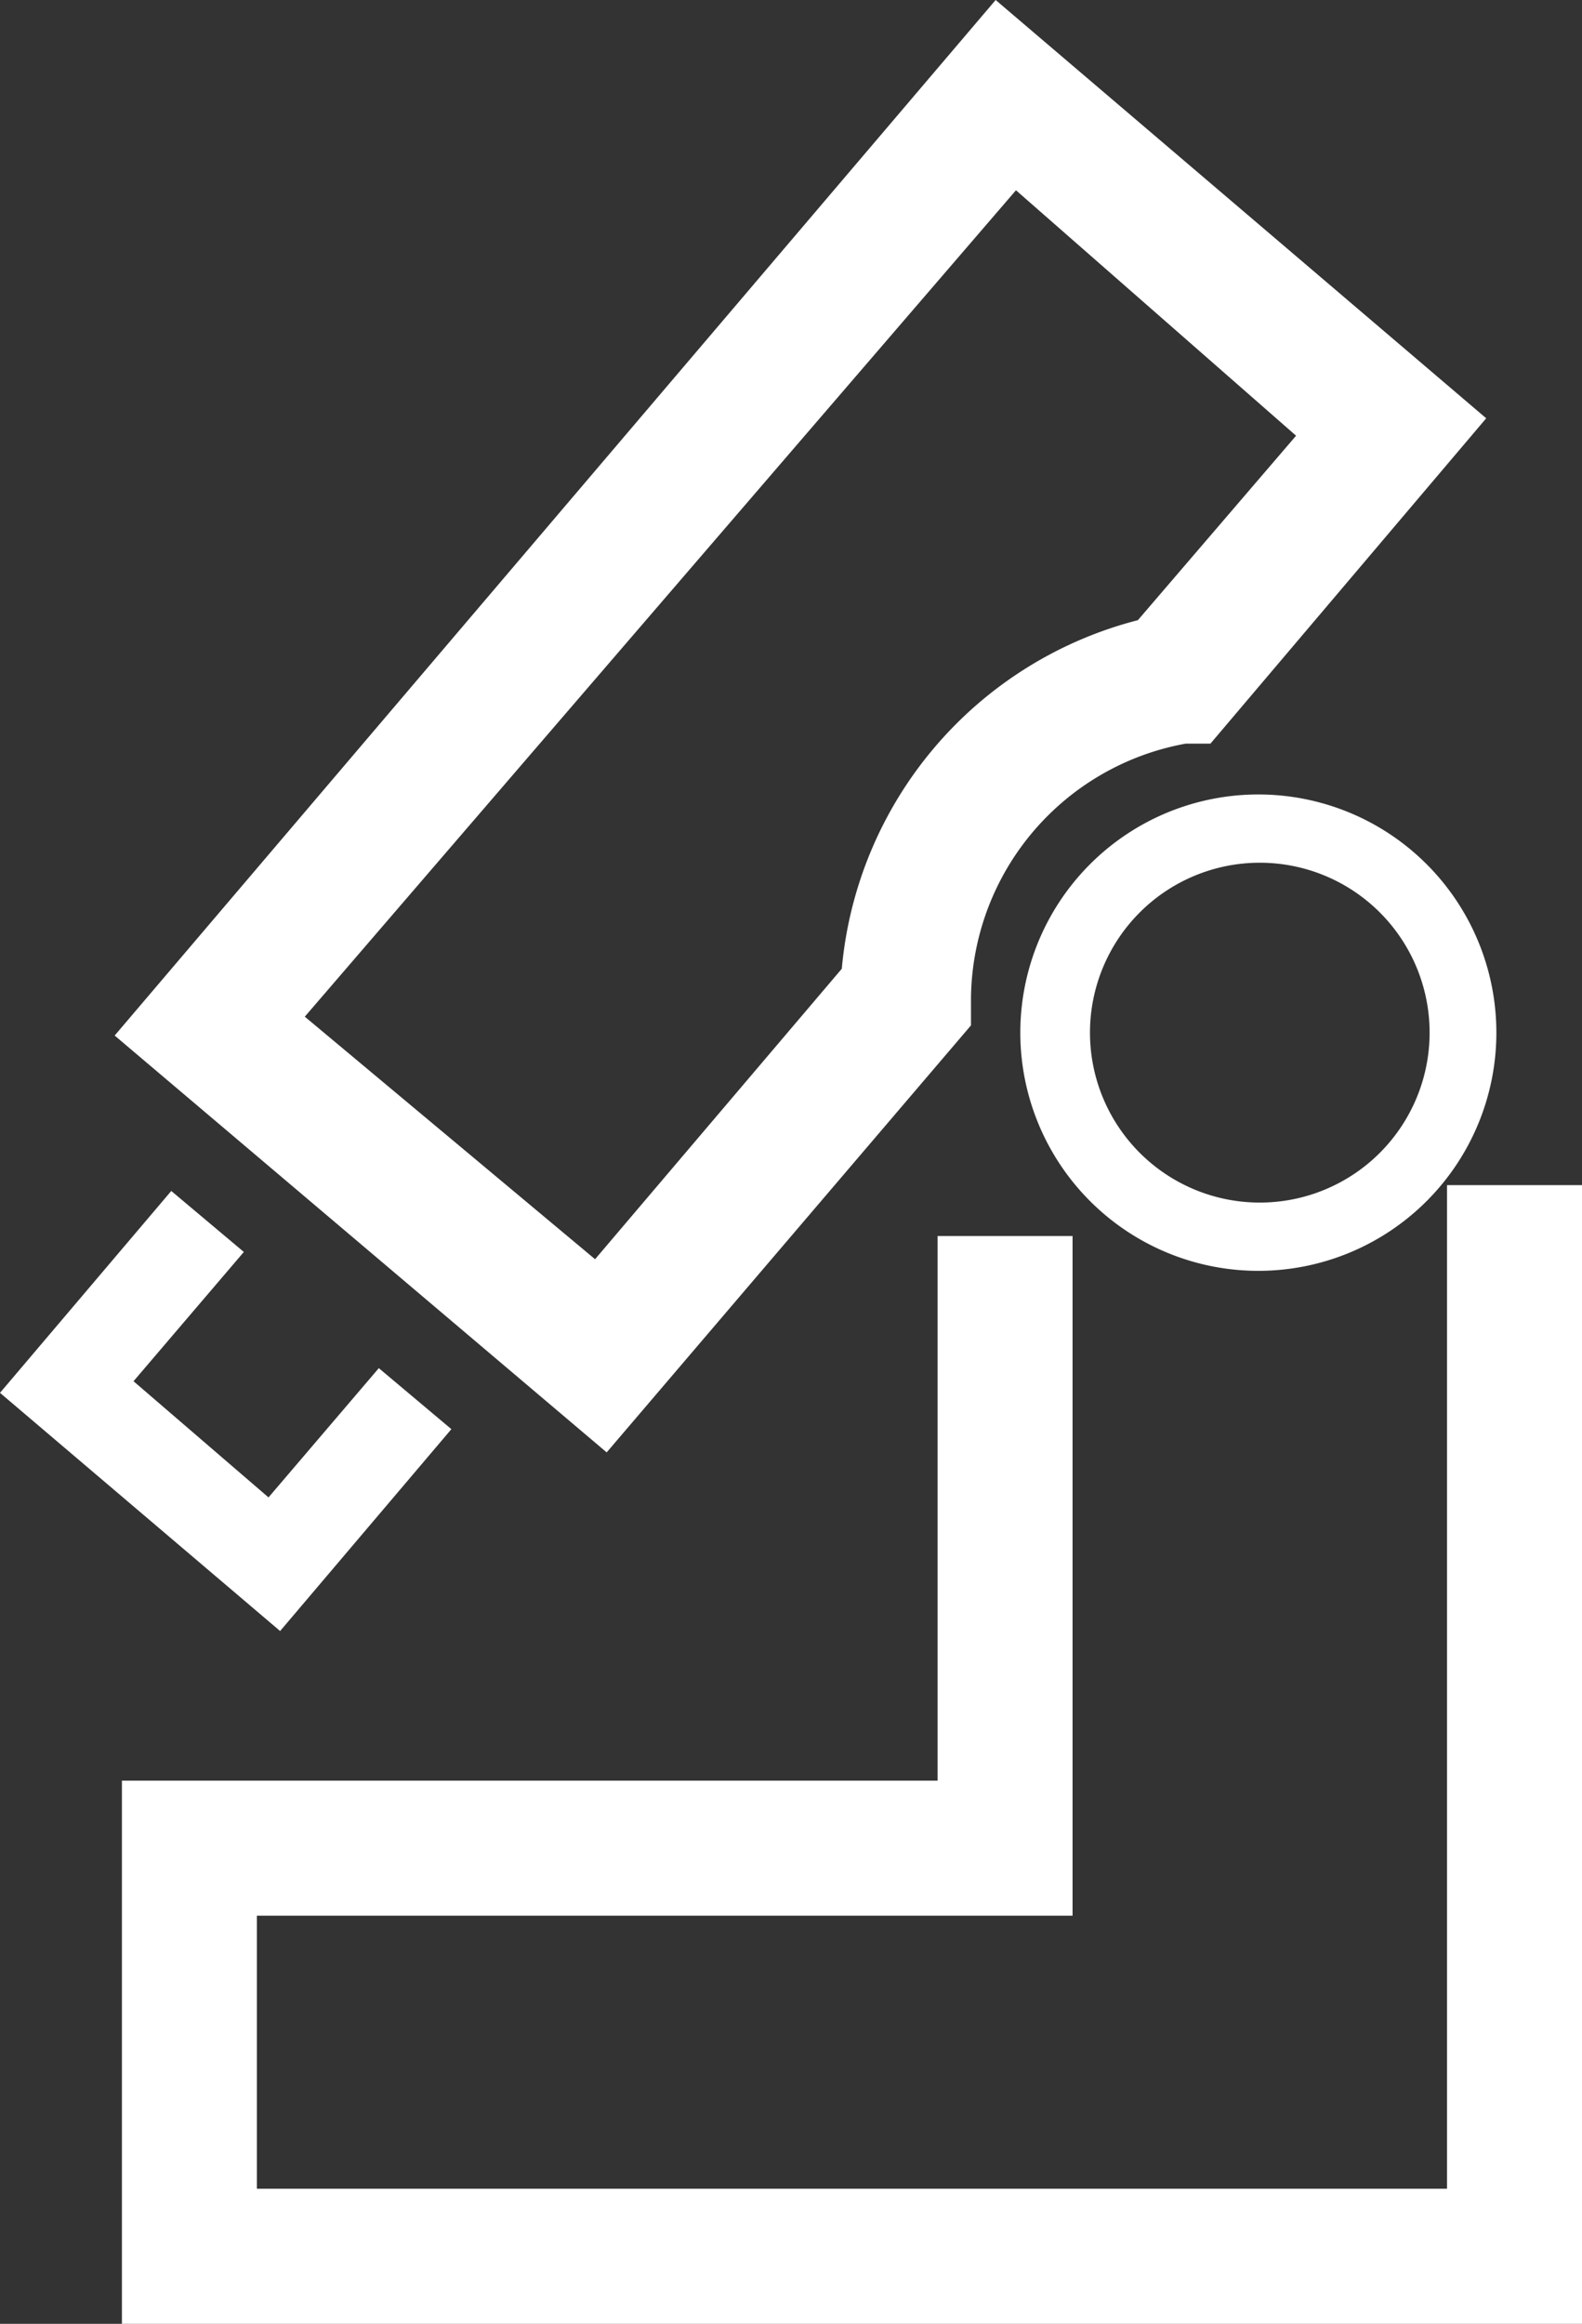 <svg xmlns="http://www.w3.org/2000/svg" viewBox="0 0 10.9 16"><rect x="0" y="0" width="10.9" height="16" fill="#333333" stroke="none"/><defs><style>.cls-1{fill:#fff;}</style></defs><title>Lab2</title><g id="Layer_2" data-name="Layer 2"><g id="Hospital"><g id="Lab"><polygon class="cls-1" points="10.9 16 0.84 16 0.84 12.26 6.46 12.26 6.46 8.51 7.39 8.51 7.39 13.19 1.77 13.19 1.77 15.07 9.97 15.07 9.97 8.16 10.9 8.16 10.9 16"/><path class="cls-1" d="M4.18,10,.79,7.13,6.86,0l3.38,2.88L8.34,5.12l-.17,0A1.8,1.8,0,0,0,6.69,6.89v.17ZM2.1,7l2,1.67,1.7-2A2.73,2.73,0,0,1,7.84,4.27L8.93,3,7,1.31Z"/><path class="cls-1" d="M8.68,8.75a1.64,1.64,0,1,1,1.63-1.64A1.64,1.64,0,0,1,8.68,8.75Zm0-2.81A1.17,1.17,0,1,0,9.85,7.11,1.17,1.17,0,0,0,8.68,5.94Z"/><polygon class="cls-1" points="0 9.59 1.18 8.2 1.68 8.62 0.92 9.51 1.85 10.31 2.61 9.42 3.11 9.84 1.93 11.23 0 9.59"/></g></g></g></svg>